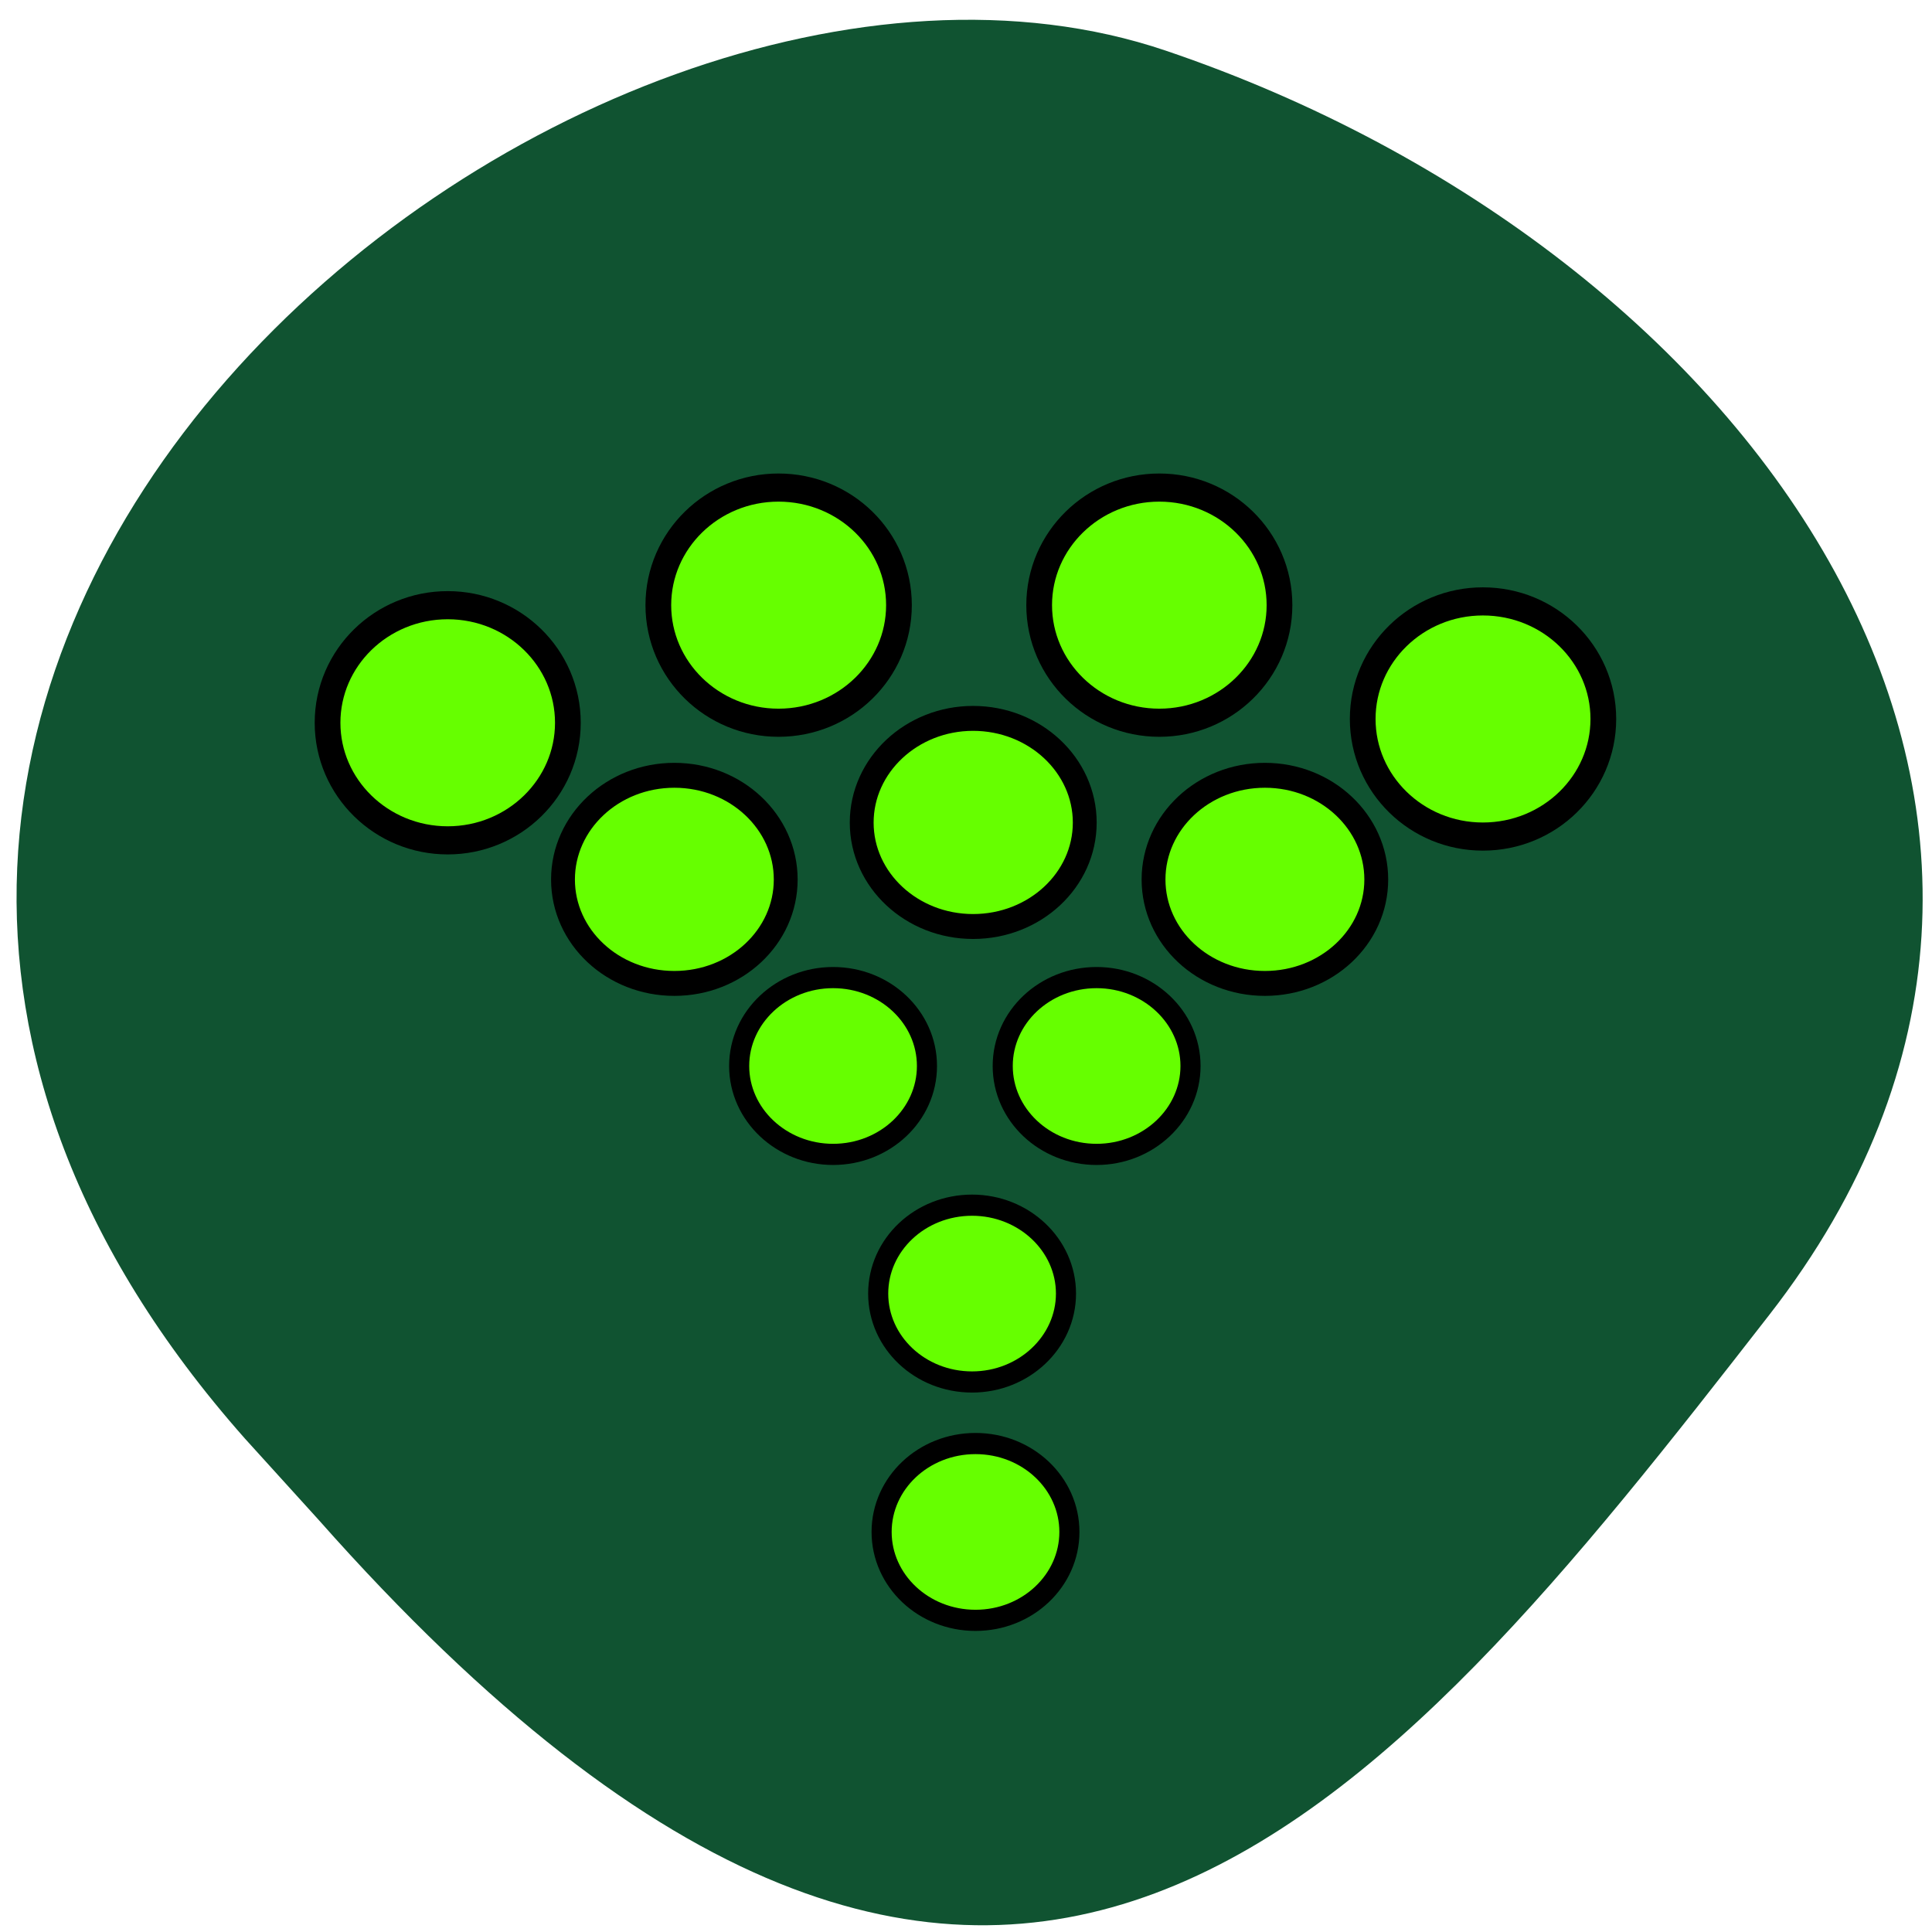 <svg xmlns="http://www.w3.org/2000/svg" viewBox="0 0 24 24" xmlns:xlink="http://www.w3.org/1999/xlink"><path d="m 3.043 17.871 c -8.488 -9.59 4.074 -19.738 11.438 -17.242 c 7.359 2.492 12.305 9.535 7.496 15.707 c -4.805 6.176 -9.531 12.13 -18.02 2.543" fill="#105331"/><path d="m 75.41 96.91 c 0 7.683 -6.965 13.911 -15.549 13.911 c -8.584 0 -15.549 -6.228 -15.549 -13.911 c 0 -7.683 6.965 -13.911 15.549 -13.911 c 8.584 0 15.549 6.228 15.549 13.911" transform="matrix(0.096 0 0 0.105 -0.185 -1.197)" fill="#6f0" stroke="#000" stroke-width="3.328"/><path d="m 75.44 96.89 c 0 7.683 -6.965 13.911 -15.589 13.911 c -8.584 0 -15.549 -6.228 -15.549 -13.911 c 0 -7.683 6.965 -13.911 15.549 -13.911 c 8.625 0 15.589 6.228 15.589 13.911" transform="matrix(0.096 0 0 0.105 3.925 -2.656)" fill="#6f0" stroke="#000" stroke-width="3.328" id="0"/><path d="m 75.42 96.89 c 0 7.683 -6.965 13.911 -15.549 13.911 c -8.584 0 -15.549 -6.228 -15.549 -13.911 c 0 -7.683 6.965 -13.911 15.549 -13.911 c 8.584 0 15.549 6.228 15.549 13.911" transform="matrix(0.096 0 0 0.105 8.654 -2.656)" fill="#6f0" stroke="#000" stroke-width="3.328"/><use transform="translate(8.75 1.414)" xlink:href="#0"/><path d="m 75.41 96.91 c 0 7.673 -6.938 13.879 -15.544 13.879 c -8.606 0 -15.544 -6.206 -15.544 -13.879 c 0 -7.673 6.938 -13.921 15.544 -13.921 c 8.606 0 15.544 6.248 15.544 13.921" transform="matrix(0.089 0 0 0.093 10.385 1.913)" fill="#6f0" stroke="#000" stroke-width="3.328" id="1"/><path d="m 75.44 96.91 c 0 7.673 -6.982 13.879 -15.588 13.879 c -8.562 0 -15.544 -6.206 -15.544 -13.879 c 0 -7.673 6.982 -13.921 15.544 -13.921 c 8.606 0 15.588 6.248 15.588 13.921" transform="matrix(0.089 0 0 0.093 6.761 1.206)" fill="#6f0" stroke="#000" stroke-width="3.328"/><use transform="translate(-7.336)" xlink:href="#1"/><g fill="#6f0" stroke="#000" stroke-width="3.328"><path d="m 75.4 96.9 c 0 7.668 -6.941 13.901 -15.552 13.901 c -8.559 0 -15.552 -6.233 -15.552 -13.901 c 0 -7.668 6.993 -13.901 15.552 -13.901 c 8.611 0 15.552 6.233 15.552 13.901" transform="matrix(0.075 0 0 0.079 5.86 5.587)"/><path d="m 75.44 96.9 c 0 7.668 -6.993 13.901 -15.552 13.901 c -8.611 0 -15.552 -6.233 -15.552 -13.901 c 0 -7.668 6.941 -13.901 15.552 -13.901 c 8.559 0 15.552 6.233 15.552 13.901" transform="matrix(0.075 0 0 0.079 9.131 5.587)"/><path d="m 75.44 96.89 c 0 7.668 -6.993 13.901 -15.552 13.901 c -8.611 0 -15.552 -6.233 -15.552 -13.901 c 0 -7.668 6.941 -13.901 15.552 -13.901 c 8.559 0 15.552 6.233 15.552 13.901" transform="matrix(0.075 0 0 0.079 7.584 8.415)"/><path d="m 75.42 96.89 c 0 7.668 -6.941 13.901 -15.552 13.901 c -8.611 0 -15.552 -6.233 -15.552 -13.901 c 0 -7.668 6.941 -13.901 15.552 -13.901 c 8.611 0 15.552 6.233 15.552 13.901" transform="matrix(0.075 0 0 0.079 7.628 11.376)"/></g></svg>